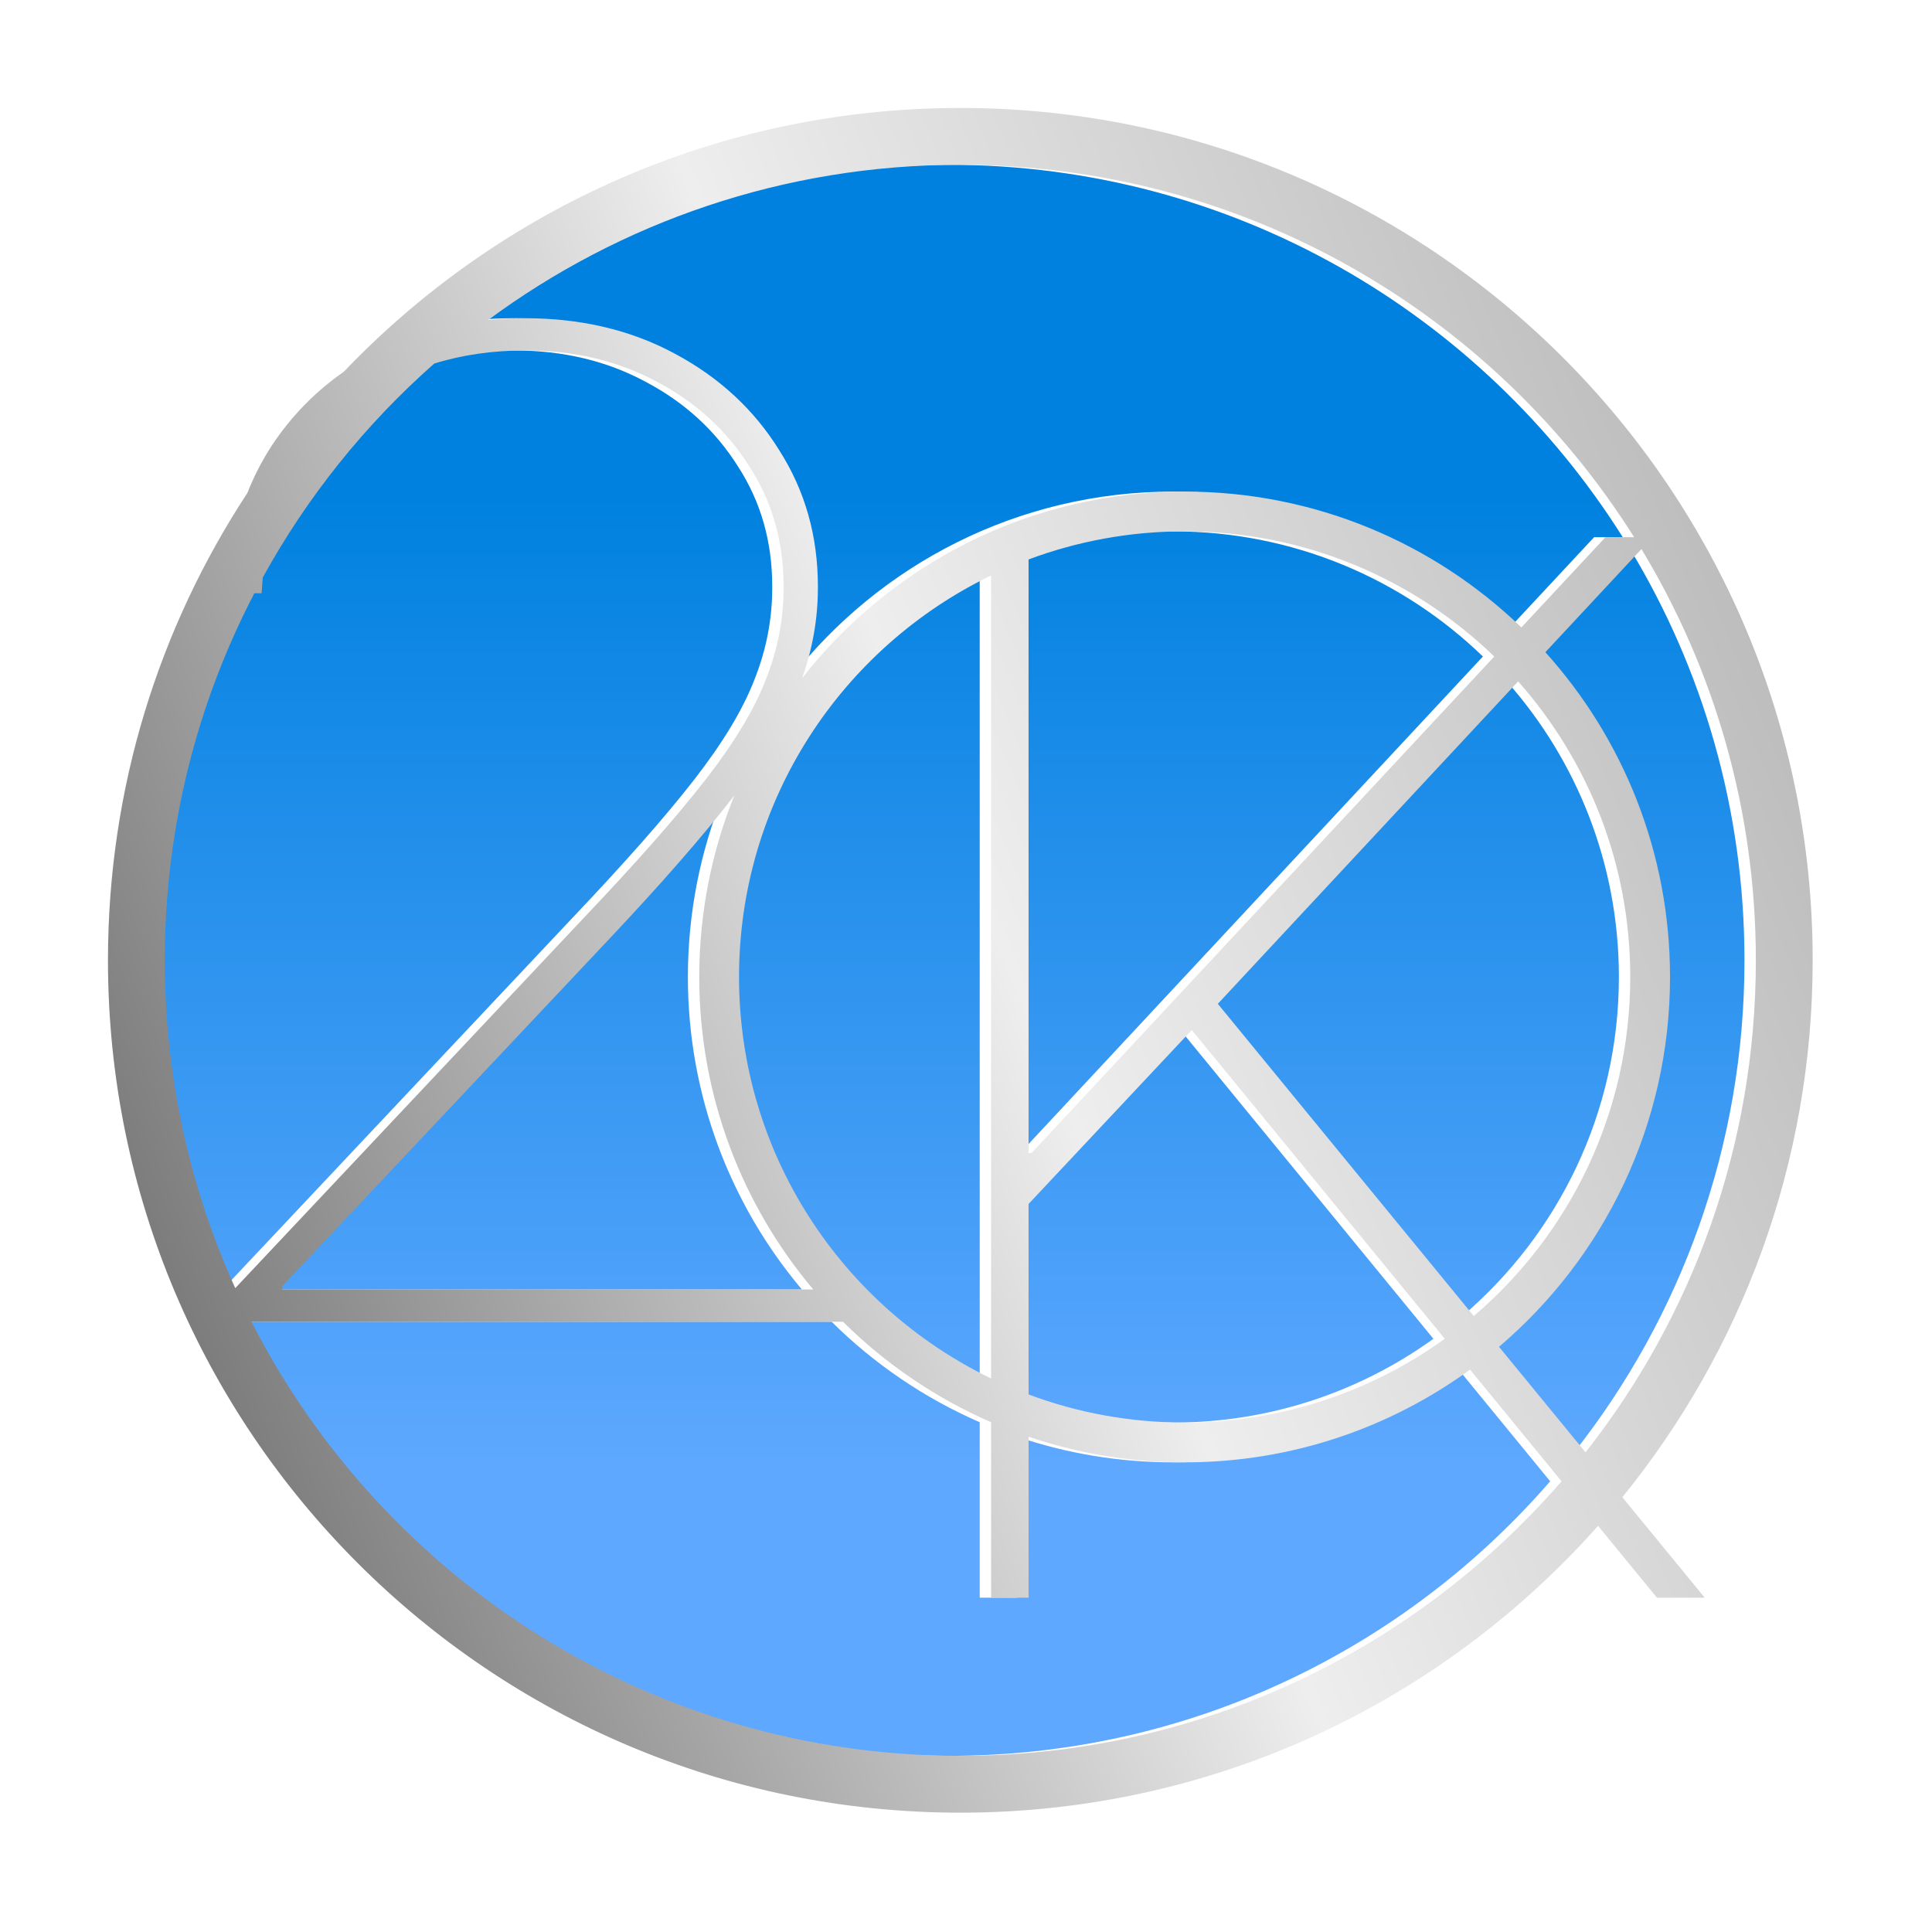 <svg width="340" height="340" viewBox="0 0 340 340" fill="none" xmlns="http://www.w3.org/2000/svg">
<g clip-path="url(#clip0_121_146)">
<g filter="url(#filter0_d_121_146)">
<g filter="url(#filter1_iiiii_121_146)">
<path fill-rule="evenodd" clip-rule="evenodd" d="M276.024 252.582C294.798 228.757 306 198.687 306 166C306 139.514 298.645 114.747 285.867 93.627L268.96 111.776C282.597 126.913 290.897 146.952 290.897 168.929C290.897 195.002 279.216 218.347 260.801 234.015L276.024 252.582ZM271.806 257.682L255.703 238.031C241.606 248.294 224.249 254.349 205.478 254.349C195.869 254.349 186.63 252.762 178.01 249.837V278.167H171.414V247.287C161.641 243.032 152.818 237.003 145.354 229.606H41.25C64.417 274.953 111.583 306 166 306C208.254 306 246.137 287.281 271.806 257.682ZM171.414 239.584C145.166 226.906 127.058 200.032 127.058 168.929C127.058 137.827 145.166 110.953 171.414 98.275V239.584ZM178.01 242.404V208.879L206.732 178.271L251.258 232.606C238.376 241.884 222.565 247.349 205.478 247.349C195.814 247.349 186.558 245.601 178.01 242.404ZM256.362 228.6L211.315 173.655L264.169 116.919C276.444 130.76 283.897 148.974 283.897 168.929C283.897 192.821 273.213 214.217 256.362 228.6ZM264.741 107.412L279.54 91.534H284.575C259.797 52.163 215.954 26 166 26C134.894 26 106.157 36.145 82.918 53.306C85.022 53.102 87.18 53 89.39 53C99.289 53 108.101 55.092 115.827 59.277C123.633 63.462 129.749 69.135 134.175 76.298C138.682 83.38 140.935 91.347 140.935 100.199V100.441C140.935 105.843 140.008 111.146 138.154 116.349C153.788 96.359 178.133 83.51 205.478 83.51C228.492 83.51 249.381 92.612 264.741 107.412ZM259.968 112.534L178.527 199.918H178.01V95.455C186.558 92.258 195.814 90.51 205.478 90.51C226.648 90.51 245.859 98.899 259.968 112.534ZM73.414 60.984C61.316 71.658 51.078 84.39 43.245 98.631C43.212 98.991 43.182 99.353 43.156 99.717L43.036 101.407H41.759C31.691 120.732 26 142.701 26 166C26 186.567 30.435 206.098 38.401 223.689L99.651 158.625C108.906 148.888 116.068 140.76 121.138 134.241C126.208 127.722 129.749 121.848 131.761 116.617C133.853 111.386 134.9 105.994 134.9 100.441V100.199C134.9 92.313 132.888 85.271 128.864 79.074C124.921 72.797 119.529 67.848 112.688 64.227C105.848 60.525 98.122 58.674 89.511 58.674C83.725 58.674 78.359 59.444 73.414 60.984ZM126.208 137.017L126.231 136.988C122.25 146.855 120.058 157.636 120.058 168.929C120.058 189.881 127.602 209.072 140.121 223.932H46.657V223.368L103.755 162.73C113.332 152.59 120.816 144.019 126.208 137.017Z" fill="url(#paint0_linear_121_146)"/>
</g>
<g filter="url(#filter2_diii_121_146)">
<path fill-rule="evenodd" clip-rule="evenodd" d="M278.231 265.522C250.753 296.487 210.655 316 166 316C83.157 316 16 248.843 16 166C16 135.637 25.021 107.381 40.53 83.766C41.658 80.898 43.057 78.167 44.726 75.574C48.14 70.362 52.402 65.976 57.51 62.414C84.824 33.816 123.331 16 166 16C248.843 16 316 83.157 316 166C316 201.814 303.449 234.696 282.505 260.488L297 278.167H288.593L278.231 265.522ZM271.806 257.682C246.137 287.281 208.255 306 166 306C111.583 306 64.417 274.953 41.25 229.606H145.354C152.818 237.003 161.641 243.032 171.414 247.287V278.167H178.01V249.837C186.63 252.762 195.869 254.349 205.478 254.349C224.249 254.349 241.606 248.294 255.703 238.031L271.806 257.682ZM276.024 252.582C294.798 228.757 306 198.687 306 166C306 139.514 298.645 114.747 285.867 93.627L268.96 111.776C282.597 126.913 290.897 146.952 290.897 168.929C290.897 195.002 279.216 218.347 260.801 234.015L276.024 252.582ZM256.362 228.6L211.315 173.655L264.169 116.919C276.444 130.76 283.897 148.974 283.897 168.929C283.897 192.821 273.213 214.217 256.362 228.6ZM251.258 232.606L206.732 178.271L178.01 208.879V242.404C186.558 245.601 195.814 247.349 205.478 247.349C222.565 247.349 238.376 241.884 251.258 232.606ZM171.414 239.584V98.275C145.166 110.953 127.058 137.827 127.058 168.929C127.058 200.032 145.166 226.906 171.414 239.584ZM178.01 95.455C186.558 92.258 195.814 90.51 205.478 90.51C226.648 90.51 245.859 98.899 259.968 112.534L178.527 199.918H178.01V95.455ZM264.741 107.412C249.381 92.612 228.492 83.51 205.478 83.51C178.133 83.51 153.788 96.359 138.154 116.349C140.008 111.146 140.935 105.843 140.935 100.441V100.199C140.935 91.347 138.682 83.38 134.175 76.298C129.749 69.135 123.633 63.462 115.827 59.277C108.101 55.092 99.289 53 89.39 53C87.18 53 85.022 53.102 82.918 53.306C106.157 36.145 134.894 26 166 26C215.954 26 259.797 52.163 284.575 91.534H279.54L264.741 107.412ZM26 166C26 142.701 31.691 120.732 41.759 101.407H43.036L43.156 99.717C43.182 99.353 43.212 98.991 43.245 98.631C51.078 84.39 61.316 71.658 73.414 60.984C78.359 59.444 83.725 58.674 89.511 58.674C98.122 58.674 105.848 60.525 112.688 64.227C119.529 67.848 124.921 72.797 128.864 79.074C132.888 85.271 134.9 92.313 134.9 100.199V100.441C134.9 105.994 133.853 111.386 131.761 116.617C129.749 121.848 126.208 127.722 121.138 134.241C116.068 140.76 108.906 148.888 99.651 158.625L38.401 223.689C30.435 206.098 26 186.567 26 166ZM126.208 137.017L126.231 136.988C122.25 146.855 120.058 157.636 120.058 168.929C120.058 189.881 127.602 209.072 140.121 223.932H46.657V223.368L103.755 162.73C113.332 152.59 120.816 144.019 126.208 137.017Z" fill="url(#paint1_linear_121_146)"/>
</g>
</g>
</g>
<defs>
<filter id="filter0_d_121_146" x="16" y="16" width="300" height="300" filterUnits="userSpaceOnUse" color-interpolation-filters="sRGB">
<feFlood flood-opacity="0" result="BackgroundImageFix"/>
<feColorMatrix in="SourceAlpha" type="matrix" values="0 0 0 0 0 0 0 0 0 0 0 0 0 0 0 0 0 0 127 0" result="hardAlpha"/>
<feOffset/>
<feColorMatrix type="matrix" values="0 0 0 0 0 0 0 0 0 0 0 0 0 0 0 0 0 0 0.27 0"/>
<feBlend mode="normal" in2="BackgroundImageFix" result="effect1_dropShadow_121_146"/>
<feBlend mode="normal" in="SourceGraphic" in2="effect1_dropShadow_121_146" result="shape"/>
</filter>
<filter id="filter1_iiiii_121_146" x="20" y="22" width="296" height="294" filterUnits="userSpaceOnUse" color-interpolation-filters="sRGB">
<feFlood flood-opacity="0" result="BackgroundImageFix"/>
<feBlend mode="normal" in="SourceGraphic" in2="BackgroundImageFix" result="shape"/>
<feColorMatrix in="SourceAlpha" type="matrix" values="0 0 0 0 0 0 0 0 0 0 0 0 0 0 0 0 0 0 127 0" result="hardAlpha"/>
<feOffset dx="-4" dy="-4"/>
<feGaussianBlur stdDeviation="5"/>
<feComposite in2="hardAlpha" operator="arithmetic" k2="-1" k3="1"/>
<feColorMatrix type="matrix" values="0 0 0 0 1 0 0 0 0 1 0 0 0 0 1 0 0 0 0.3 0"/>
<feBlend mode="soft-light" in2="shape" result="effect1_innerShadow_121_146"/>
<feColorMatrix in="SourceAlpha" type="matrix" values="0 0 0 0 0 0 0 0 0 0 0 0 0 0 0 0 0 0 127 0" result="hardAlpha"/>
<feOffset dx="-3" dy="-3"/>
<feGaussianBlur stdDeviation="2"/>
<feComposite in2="hardAlpha" operator="arithmetic" k2="-1" k3="1"/>
<feColorMatrix type="matrix" values="0 0 0 0 1 0 0 0 0 1 0 0 0 0 1 0 0 0 0.4 0"/>
<feBlend mode="soft-light" in2="effect1_innerShadow_121_146" result="effect2_innerShadow_121_146"/>
<feColorMatrix in="SourceAlpha" type="matrix" values="0 0 0 0 0 0 0 0 0 0 0 0 0 0 0 0 0 0 127 0" result="hardAlpha"/>
<feOffset dx="4" dy="4"/>
<feGaussianBlur stdDeviation="2"/>
<feComposite in2="hardAlpha" operator="arithmetic" k2="-1" k3="1"/>
<feColorMatrix type="matrix" values="0 0 0 0 0 0 0 0 0 0 0 0 0 0 0 0 0 0 0.3 0"/>
<feBlend mode="hard-light" in2="effect2_innerShadow_121_146" result="effect3_innerShadow_121_146"/>
<feColorMatrix in="SourceAlpha" type="matrix" values="0 0 0 0 0 0 0 0 0 0 0 0 0 0 0 0 0 0 127 0" result="hardAlpha"/>
<feOffset dx="10" dy="10"/>
<feGaussianBlur stdDeviation="8"/>
<feComposite in2="hardAlpha" operator="arithmetic" k2="-1" k3="1"/>
<feColorMatrix type="matrix" values="0 0 0 0 0 0 0 0 0 0 0 0 0 0 0 0 0 0 0.15 0"/>
<feBlend mode="normal" in2="effect3_innerShadow_121_146" result="effect4_innerShadow_121_146"/>
<feColorMatrix in="SourceAlpha" type="matrix" values="0 0 0 0 0 0 0 0 0 0 0 0 0 0 0 0 0 0 127 0" result="hardAlpha"/>
<feOffset dx="-6" dy="-4"/>
<feGaussianBlur stdDeviation="6"/>
<feComposite in2="hardAlpha" operator="arithmetic" k2="-1" k3="1"/>
<feColorMatrix type="matrix" values="0 0 0 0 1 0 0 0 0 1 0 0 0 0 1 0 0 0 0.3 0"/>
<feBlend mode="soft-light" in2="effect4_innerShadow_121_146" result="effect5_innerShadow_121_146"/>
</filter>
<filter id="filter2_diii_121_146" x="0" y="0" width="340" height="340" filterUnits="userSpaceOnUse" color-interpolation-filters="sRGB">
<feFlood flood-opacity="0" result="BackgroundImageFix"/>
<feColorMatrix in="SourceAlpha" type="matrix" values="0 0 0 0 0 0 0 0 0 0 0 0 0 0 0 0 0 0 127 0" result="hardAlpha"/>
<feOffset dx="4" dy="4"/>
<feGaussianBlur stdDeviation="10"/>
<feColorMatrix type="matrix" values="0 0 0 0 0 0 0 0 0 0 0 0 0 0 0 0 0 0 0.4 0"/>
<feBlend mode="overlay" in2="BackgroundImageFix" result="effect1_dropShadow_121_146"/>
<feBlend mode="normal" in="SourceGraphic" in2="effect1_dropShadow_121_146" result="shape"/>
<feColorMatrix in="SourceAlpha" type="matrix" values="0 0 0 0 0 0 0 0 0 0 0 0 0 0 0 0 0 0 127 0" result="hardAlpha"/>
<feOffset dx="1" dy="1"/>
<feGaussianBlur stdDeviation="0.5"/>
<feComposite in2="hardAlpha" operator="arithmetic" k2="-1" k3="1"/>
<feColorMatrix type="matrix" values="0 0 0 0 1 0 0 0 0 1 0 0 0 0 1 0 0 0 1 0"/>
<feBlend mode="soft-light" in2="shape" result="effect2_innerShadow_121_146"/>
<feColorMatrix in="SourceAlpha" type="matrix" values="0 0 0 0 0 0 0 0 0 0 0 0 0 0 0 0 0 0 127 0" result="hardAlpha"/>
<feOffset dx="-1" dy="-1"/>
<feGaussianBlur stdDeviation="0.5"/>
<feComposite in2="hardAlpha" operator="arithmetic" k2="-1" k3="1"/>
<feColorMatrix type="matrix" values="0 0 0 0 0 0 0 0 0 0 0 0 0 0 0 0 0 0 0.9 0"/>
<feBlend mode="overlay" in2="effect2_innerShadow_121_146" result="effect3_innerShadow_121_146"/>
<feColorMatrix in="SourceAlpha" type="matrix" values="0 0 0 0 0 0 0 0 0 0 0 0 0 0 0 0 0 0 127 0" result="hardAlpha"/>
<feOffset dx="-1" dy="-1"/>
<feGaussianBlur stdDeviation="0.5"/>
<feComposite in2="hardAlpha" operator="arithmetic" k2="-1" k3="1"/>
<feColorMatrix type="matrix" values="0 0 0 0 0 0 0 0 0 0 0 0 0 0 0 0 0 0 0.4 0"/>
<feBlend mode="normal" in2="effect3_innerShadow_121_146" result="effect4_innerShadow_121_146"/>
</filter>
<linearGradient id="paint0_linear_121_146" x1="205.478" y1="83.51" x2="205.478" y2="254.349" gradientUnits="userSpaceOnUse">
<stop stop-color="#0081DF"/>
<stop offset="1" stop-color="#5EA8FF"/>
</linearGradient>
<linearGradient id="paint1_linear_121_146" x1="313.47" y1="104.493" x2="25.132" y2="222.729" gradientUnits="userSpaceOnUse">
<stop stop-color="#BABABA"/>
<stop offset="0.488" stop-color="#EEEEEE"/>
<stop offset="1" stop-color="#7B7B7B"/>
</linearGradient>
<clipPath id="clip0_121_146">
<rect width="340" height="340" fill="white"/>
</clipPath>
</defs>
</svg>
